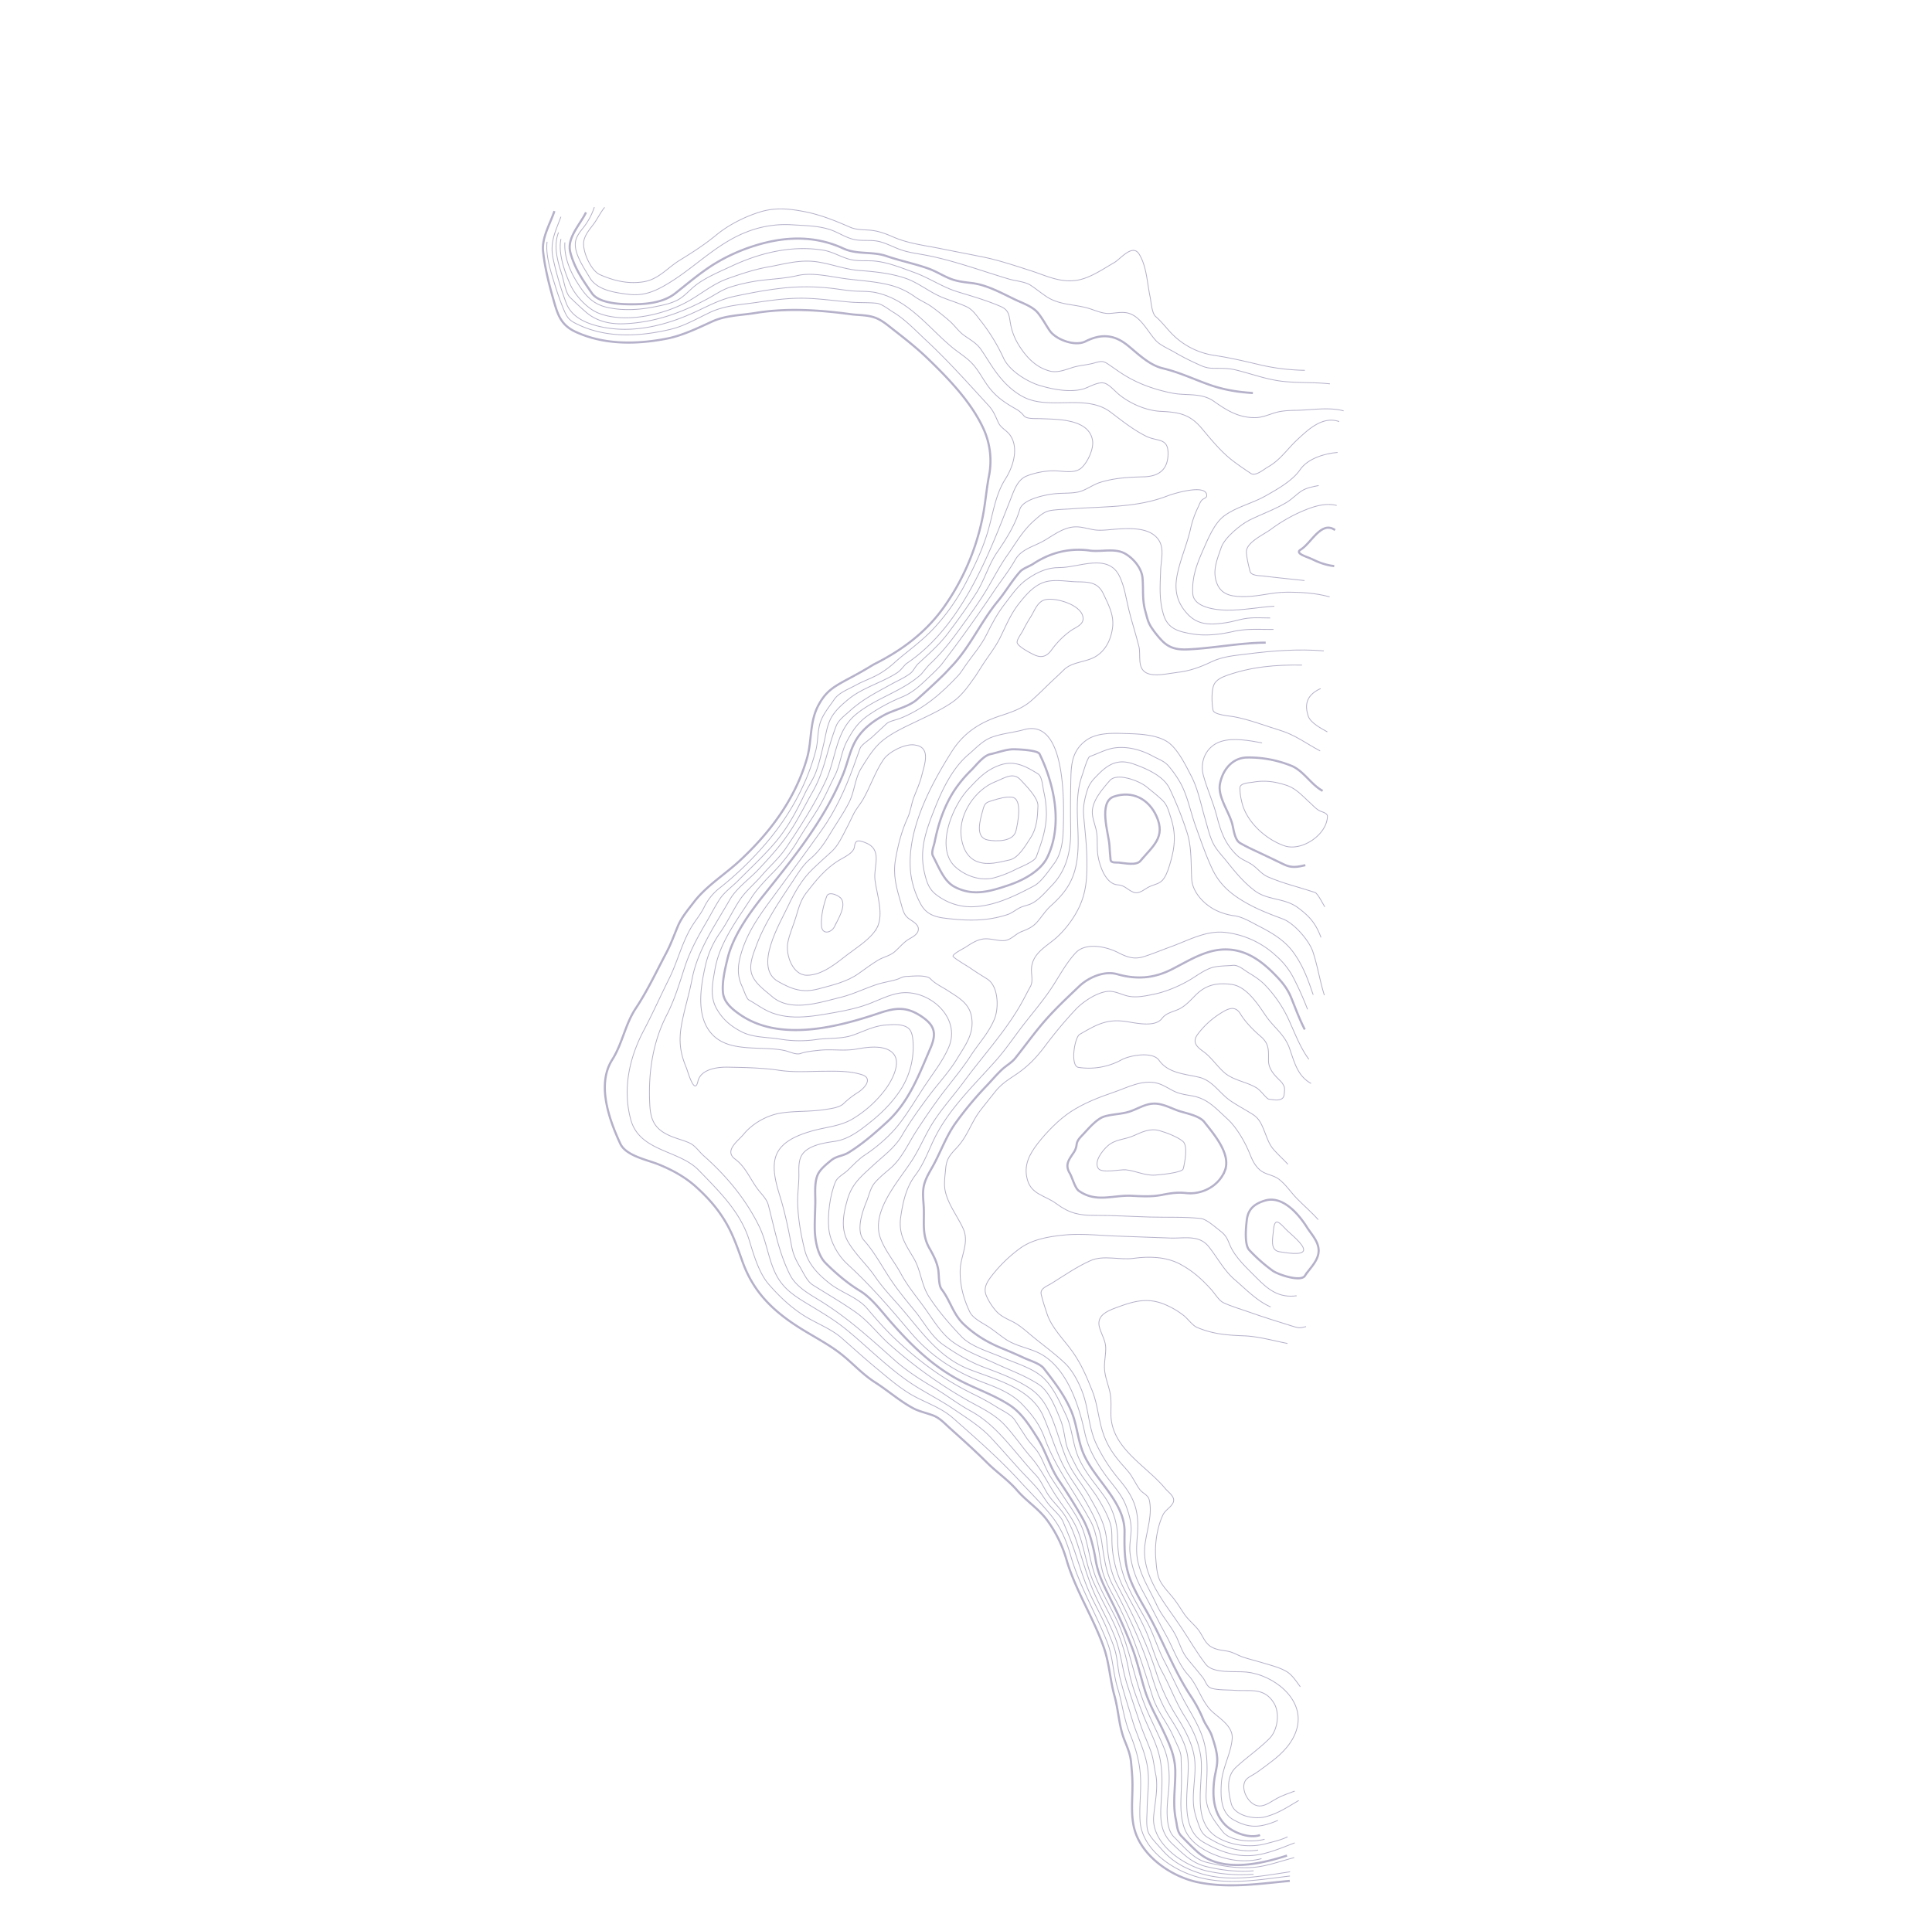 <svg xmlns="http://www.w3.org/2000/svg" xmlns:xlink="http://www.w3.org/1999/xlink" width="1694.843" height="1688.126" viewBox="0 0 1694.843 1688.126"><defs><clipPath id="a"><rect width="1258.833" height="1242.588" fill="none" stroke="rgba(73,61,124,0.4)" stroke-width="1"/></clipPath></defs><g transform="matrix(0.788, 0.616, -0.616, 0.788, 633.941, -16.031)"><g transform="matrix(0.985, -0.174, 0.174, 0.985, -29.989, 43.774)" clip-path="url(#a)"><path d="M481.844,375.987c.425,13.583-9.557,28-18.536,37.448-11.7,12.316-22.635,23.362-41.026,23.437-6.909.027-13.038-3.532-18.6-7.268-3.726-2.5-7.292-5.23-10.992-7.768-2.924-2.007-3.355-8.151-4.311-11.335-4.783-15.953-7.571-32.351-5.937-49.008a109.648,109.648,0,0,1,4.715-22.012c1.749-5.749,3.38-16.091,8.2-20.115,4.987-4.16,10.11-10.206,15.833-13.252,3.2-1.7,19-9.352,22.124-7.088,24.059,17.417,47.535,45.557,48.533,76.962C482.02,381.6,481.6,368.324,481.844,375.987Z" transform="translate(167.108 130.639)" fill="none" stroke="rgba(73,61,124,0.4)" stroke-miterlimit="10" stroke-width="1.874"/><path d="M606.261,239.727c-11.488-.014-23.156-7.784-34.6-6.536a99.6,99.6,0,0,0-37.787,11.9c-11.1,6.269-13.662,19.27-10.035,31.284,3.374,11.175,18.486,17.946,26.155,26.273,3.387,3.68,8.314,11.258,13.862,11.475,7.021.275,14.038-.231,21.046-.565,7.249-.346,14.5-.6,21.754-.929,7.422-.336,11.142-3.292,16.823-8.241" transform="translate(228.502 101.959)" fill="none" stroke="rgba(73,61,124,0.4)" stroke-miterlimit="10" stroke-width="1.874"/><path d="M517.774,342.336c-1.161,5.554-11.359,8.261-16.011,10.213-2.064.867-5.832,3.8-7.574,1.241-2.411-3.553-4.66-7.213-6.914-10.867-5.244-8.5-26.716-28.741-16.475-39.5,11.935-12.542,28.168-12.26,41.109-2.169,15.843,12.354,9.3,24.575,5.865,41.086C517.529,343.5,519.648,333.336,517.774,342.336Z" transform="translate(204.775 128.548)" fill="none" stroke="rgba(73,61,124,0.4)" stroke-miterlimit="10" stroke-width="1.874"/><path d="M675.214,479.493c1.7,14.521-7.86,28.258-20.878,33.361-6.753,2.648-11.915,6.466-17.5,11.031-7.157,5.852-14.655,9.349-22.97,13.211-15.275,7.094-24.725,20.435-43.353,18.144-4.254-.522-10.554-7.613-14.4-9.957-7.682-4.686-6.024-10.471-5.343-18.2a15.346,15.346,0,0,0-1.147-6.936c-1.263-3.608-.057-6.914.906-10.468,1.8-6.63,4.1-17.638,9.153-22.6,4.925-4.836,11.376-8.26,16.425-13.091,5.73-5.481,9.443-13.213,16.558-17.178,6.884-3.84,15.094-3.367,22.633-4.675,6.618-1.149,17.572-4.685,24.008-1.836,12.05,5.353,34.08,13.617,35.907,29.194C676.285,488.644,674.323,471.9,675.214,479.493Z" transform="translate(240.217 196.527)" fill="none" stroke="rgba(73,61,124,0.4)" stroke-miterlimit="10" stroke-width="1.874"/><path d="M731.2,518.474c.687-8.082,4.35-17.3.331-25.061-3.682-7.11-12.227-9.684-18.734-13.382-12.19-6.929-32.149-14.733-43.6-3.254-6.591,6.607-9.464,13.27-6.05,22.152,2.182,5.677,8.117,20.214,14.271,22.464a144.579,144.579,0,0,0,26.622,6.4c5.478.852,26.579-2.529,27.16-9.316C731.909,510.148,731.082,519.849,731.2,518.474Z" transform="translate(289.487 206.029)" fill="none" stroke="rgba(73,61,124,0.4)" stroke-miterlimit="10" stroke-width="1.874"/><path d="M1007.221,1024.169c-6.778,7.5-22.666,9.438-32,6.165-13.665-4.791-21.15-17.008-26.112-29.952-2.3-5.994-3.265-12.552-6.673-18.091-3.516-5.717-8.4-10.4-13.222-15-3.9-3.712-9.247-5.794-13.6-9.3a116.4,116.4,0,0,0-18.1-12.312c-22.988-12.336-42.784-29.773-64.336-44.236-10.579-7.1-22.11-13.458-31.734-21.861-11.095-9.689-17.287-21.521-23.861-34.3-12.143-23.606-45.068-28.178-64.283-43.957-10.232-8.4-16.916-19.971-27.345-28.247-11.795-9.359-24.436-15.042-38.128-21.212-5.133-2.3-14.125-.319-19.645-.033-6.884.356-13.741.927-20.6,1.616-13.847,1.389-25.955.868-39.541-2.723-12.807-3.384-20.425-12.817-31.937-18.075-4.377-2-7.9-10.16-10.822-13.889-4.413-5.628-9.841-9.226-15.785-13.027-11.562-7.394-14.45-18.184-21.15-29.387-3.276-5.478-7.192-10.781-8.819-17.054-1.808-6.968-.917-14.227-.97-21.327-.1-13.507-1.9-26.05-.216-39.534a301.952,301.952,0,0,1,8.885-42.481c1.65-6.032,2.961-12.163,4.967-18.092,1.755-5.189,4.757-9.384,5.776-14.884,2.572-13.876,4.338-27.47,7.591-41.272s7.742-26.71,12.171-40.171c3.49-10.612,12.8-22.671,24.394-25.149,17.122-3.658,30.069-11.611,40.34-26.181,10.292-14.6,19.122-31.208,36.11-38.9,15.555-7.047,31.807-4.166,47.283.916,8.033,2.638,14.365,5.375,20.848,10.794,7.755,6.485,15.207,13.213,23.539,18.972" transform="translate(208.954 151.852)" fill="none" stroke="rgba(73,61,124,0.4)" stroke-miterlimit="10" stroke-width="1.874"/><path d="M.924,160.512c1.974,11.843.99,25.873,7.9,36.015,7.987,11.721,17.4,22.129,27.2,32.345,9.772,10.189,16.431,17.247,31.106,16.41,27.41-1.561,52.471-15.361,73.469-32.424,10.777-8.757,19.536-20.887,27.964-31.852,8.057-10.482,19.645-16.531,30-24.406,22.238-16.9,47.907-28.462,73.988-38.125,7.026-2.6,13.671-6.681,21.246-7.521,5.943-.657,11.851.676,17.67,1.7,13.008,2.293,25.948,4.581,38.725,8.222,24.6,7.012,52.085,15.933,72.471,31.533a67.762,67.762,0,0,1,23.563,33.722c3.733,12.365,9.1,24.166,12.638,36.56a206.988,206.988,0,0,1,6.677,83.843c-3.528,27.551-14.977,51.392-30.88,73.723-17.007,29.177-25.728,33.632-25.917,53.891-.161,17.2,9.641,30.092,13.041,46.381,7.537,36.123,2.031,72.169-9.91,106.607-5.833,16.827-15.5,33.321-18.462,50.853-1.4,8.306-3.322,17.075-2.527,25.533.8,8.552,2.015,16.926,2.024,25.54.019,18.574,1.008,36.813-.8,55.309-1.656,16.959,4.2,32.663,2.912,49.522-1.942,25.528,22.064,47.423,40.792,61.617,9.433,7.15,27.57,1.4,38.345.3,12.966-1.328,26.05-1.148,38.7,2.116,13.712,3.538,25.055,7.765,37.165,15.168,10.606,6.484,19.86,15.178,29.03,23.517,21.135,19.222,44.375,25.758,72.438,27.754,13.8.982,28.267.72,41.887,3.165,12.867,2.31,24.66,6.848,37.806,7.909,13.268,1.071,26.578,4.265,39.869,4.412,6.483.072,12.735-1.906,19.127-2.661,6.167-.732,12.561,1.629,18.5,3.094,14.381,3.543,28.613,7.09,42.806,11.378,11.217,3.381,23.25,4.66,34.172,8.914,12.414,4.834,25.336,5.386,37.408,11.678a110.4,110.4,0,0,1,29.207,21.437c19.728,20.343,45.062,34,65.761,53.312,10.357,9.661,17.994,22.416,27.837,32.768,9.174,9.65,15.551,21.213,25.748,29.957,5.543,4.752,10.389,8.49,14.388,14.6,3.519,5.38,7.07,10.771,10.121,16.435,5.969,11.073,10.945,23.995,19.485,33.41,17.018,18.759,49.057,22.169,71.87,15.375,26.275-7.824,47.673-23.973,70.2-38.742" transform="translate(0.404 48.465)" fill="none" stroke="rgba(73,61,124,0.4)" stroke-miterlimit="10" stroke-width="1.874"/><path d="M532.747,121.939c-6.821,2.727-13.668,3.611-20.963,3.805-2.905.076-15.154,2.865-11.885-2.531,5.76-9.508,3.819-31.3,18.683-29.536" transform="translate(218.46 40.938)" fill="none" stroke="rgba(73,61,124,0.4)" stroke-miterlimit="10" stroke-width="1.874"/><path d="M595.608,177.525c-18.932,10.292-35.49,23.686-53.732,35-8.721,5.411-15.894,9.433-26.382,6.479a79.6,79.6,0,0,1-13.36-5.536c-5.872-2.886-8.266-6.134-12.67-10.761-7.312-7.685-10.164-15.717-15.712-24.39-4.688-7.327-14.767-11.409-23.177-11.826-10.557-.523-19.3,8.481-28.789,12.056a69.045,69.045,0,0,0-29.414,20.246,78.282,78.282,0,0,0-9.244,13.553c-1.925,3.441-6.013,7.6-6.944,11.442-2.539,10.479-2.905,21.456-5.054,32.046-4.581,22.574-2.659,46.835-8.852,69.025-.98,3.51-2.014,7.63-2.8,10.113-3.18,10.067-6.683,20.039-10.364,29.934-3.6,9.679-13.675,17.478-19.3,26.116-5.793,8.9-10.443,18.686-11.21,29.4-.789,11.024,2.72,21.281,3.907,32.106,4.665,42.509-3.716,85.414-11.556,127.027-3.772,20.024-7.037,44.319-1.88,64.3,2.319,8.99,5.322,20.6,10.614,28.339,4.83,7.055,14.139,8.8,22.047,9.725,42.157,4.925,80.389-30.065,107.146-58.387,10.231-10.829,18.122-16.423,33.7-14.915,14.22,1.376,19.245,6.625,20.418,20.927,2.1,25.6,5.514,50.381-3.253,75.138-4.808,13.58-9.819,26.75-17.092,39.268-3.15,5.421-7.909,7.455-10.432,13.531-2.014,4.852-4.912,11.51-4.364,16.876.781,7.655,6.112,15.406,9.555,22.1,3.417,6.643,6.516,13.448,10.088,20.01,4.847,8.9,12.9,19.587,22.891,22.661,11.921,3.668,25.228,6.612,37.642,7.317,12.239.693,24.975,6.847,36.358,11.169,27.154,10.327,53.572,18.056,82.975,17.036,14.618-.51,28.368-2.529,43.1-1.384,13.121,1.019,24.328,7.576,35.6,13.928,12.214,6.884,21.9,17.622,34.49,24.259,11.066,5.833,21.869,12.027,32.463,18.684,11.235,7.06,20.747,17.448,28.789,27.945,8.171,10.663,18.186,17.241,28.918,25.027a455.816,455.816,0,0,1,35.877,28.232c9.391,8.325,17.629,18.035,26.529,26.9,9.706,9.67,20.3,15.953,31.034,23.993,10.372,7.758,19.718,14.779,26.052,26.384,6.833,12.515,11.184,26.261,20.42,37.3,3.466,4.143,5.9,8.813,11.077,10.468,6.217,1.988,12.433,4.012,18.778,5.568,27.235,6.673,53.581-16.083,70.96-33.978" transform="translate(134.053 72.828)" fill="none" stroke="rgba(73,61,124,0.4)" stroke-miterlimit="10" stroke-width="1.874"/><path d="M609.3,43.366c-12.2,5.52-23.849,9.513-37.142,11.513-14.516,2.185-28.218,2.681-42.514,6.394-12.062,3.134-24.8-.868-36.959-3.244C477.6,55.079,467.1,60,458.407,72.333c-5.9,8.365-23.5,10.8-32.1,6.358-5.6-2.889-10.79-6.564-16.645-8.948-6.6-2.684-15.735-1.176-22.653-.87-13.169.585-27.994.206-40.391,4.974-5.961,2.291-11.894,4.737-18.286,5.51-7.018.847-14.129.157-21.134,1.157-12.756,1.826-25.227,5.625-38,7.645-13.073,2.058-23.169,11.149-36.64,11.888-27.686,1.518-50.72,14.989-69.878,34.58a158.243,158.243,0,0,0-23.272,30.118c-7.38,12.663-12.421,25.626-18.291,39.009-4.977,11.35-15.879,19.185-26.458,25.057-9.375,5.2-27.929,14.624-38.17,9.374-12.528-6.421-23.97-12.311-33.6-22.827-8.846-9.661-3.8-25.331-4.3-37.36" transform="translate(7.702 18.972)" fill="none" stroke="rgba(73,61,124,0.4)" stroke-miterlimit="10" stroke-width="1.874"/><path d="M918.614,806c-5.225-2.412-11.108-5.9-16.981-6.145-6.91-.293-13.673,1.452-20.4,2.764-6.109,1.192-12.155,2.714-18.272,3.851-5.81,1.08-10.445.177-16.343,2.263-5.1,1.8-10.762,3.986-16.238,2.6s-9.66-5.6-14.809-7.74c-5.506-2.29-11.4-3.354-16.714-6.145-5.286-2.776-10.258-5.829-15.789-8.141-5.332-2.227-11.132-4.074-16.021-7.21-5.5-3.527-9.72-10.625-13.188-16.019-6.63-10.32-11.672-24.082-12.341-36.4-.273-5.041,3-8.981,2.839-13.751-.191-5.636-7.886-6.167-11.766-7.777-24.3-10.1-58.515-8.957-72.734-35.109-3.092-5.685-5.6-11.642-9.807-16.645-4.265-5.079-9.51-9.318-13.2-14.875-3.574-5.372-5.151-11.729-8.155-17.392-3.213-6.056-8.914-8.912-13.477-13.715-8.057-8.481.372-17.2,6.252-23.792,10.174-11.405,19.218-19.507,35.09-20.9a70.708,70.708,0,0,1,19.172.837c4.1.749,10.822,4.037,14.792,3.694,15.209-1.31,26.529-6.312,40.021-12.815,11.54-5.562,24.621-8.277,36.827-12" transform="translate(267.7 238.623)" fill="none" stroke="rgba(73,61,124,0.4)" stroke-miterlimit="10" stroke-width="0.703"/><path d="M974.483,895.368c-3.677,4.219-7.8,8.428-10.856,13.123-2.688,4.13-4.877,9.107-8.946,12.115-7.629,5.639-21.706-2.649-22.692-11.59-.448-4.074,2.94-7.85,4.754-11.179,2.708-4.974,5.057-10.324,7.474-15.453,5.415-11.494,9.142-24.4,6.063-36.991-6.328-25.882-40.611-31.138-62.216-22.3-8.812,3.605-24.964,15.042-34.53,10.745-11.46-5.146-22.283-11.964-33.187-17.894-22.991-12.515-53.966-23.6-63.672-50.853-4.13-11.593-6.372-25.981-14.8-35.471-2.843-3.2-7.892-2.257-11.478-3.97-5.964-2.851-10.955-7.233-17.215-9.541-12.562-4.631-22.038-8.158-32.335-17.113-10.484-9.118-17.428-21.443-27.879-30.233-10.261-8.651-19.37-16.127-31.465-22.205-11.555-5.806-25.6-9.605-35.244-18.792-4.144-3.949-8.786-8.345-12.535-12.654-3.541-4.068,1.223-8.868,3.405-12.633,6.549-11.307,12.811-23.516,20.893-33.827,7.726-9.86,22.441-12.232,32.433-19.5,10.885-7.912,24.5-14.674,38.293-14.65,12.529.023,23.1,2.662,34.806,6.9,3.943,1.426,10.3,5.343,14.565,5.143,7.862-.375,15.564-2.1,23.33-3.233,13.334-1.949,26.434-4.5,39.668-6.962,5.616-1.049,6.689-1.409,10.929-5.312" transform="translate(250.442 232.328)" fill="none" stroke="rgba(73,61,124,0.4)" stroke-miterlimit="10" stroke-width="0.703"/><path d="M669.028,418.429c-3.1-1.9-15.485-2.894-20.279-12.1-4.3-8.257-6.48-13.245-15.969-15.334-7.962-1.752-17.954-4.87-24.939-9.1-8.865-5.369-13.1,3.25-17.037,10.338a73.671,73.671,0,0,0-7.577,22.81c-1.4,8.651,4.216,10.291,11.312,11.241,8.391,1.124,16.409,5.547,24.66,7.591,10.563,2.616,21.18-2.05,31.792-1.312,4.949.343,12.193,4.6,14.332,3.558s12.15-3.185,9.692-9.529S672.13,420.326,669.028,418.429Z" transform="translate(255.061 166.341)" fill="none" stroke="rgba(73,61,124,0.4)" stroke-miterlimit="10" stroke-width="0.703"/><path d="M734.457,484.494c-5.81-2.011-11.954-3.5-17.658-5.75-5.546-2.185-10.281-6.965-14.8-10.709-5.021-4.156-8.8-7.17-15.44-7.691-7.486-.588-15.015-.522-22.485-1.327-11.818-1.266-22.244-8.467-34.365-5.276-12.411,3.269-25.435,9.566-37.826,3.283-8.75-4.437-24.782,8.25-29.247,15.086a59.762,59.762,0,0,1-30.167,23.553c-7.094,2.608-15.529-21.569-12.674-26.1,8.313-13.193,13.729-22.528,28.875-28.326,8.668-3.318,26.64-7.389,28.277-17.9.841-5.4,4.964-8.856,8.3-12.876,4.519-5.442,6.068-12.118,8.066-18.739,3.737-12.383,11.139-18.59,23.27-23.217,12.621-4.813,28.661,4.384,39.626,10.129,11.142,5.838,22.015,6.552,31.677,15.36,9.475,8.638,17.454,18.138,31.215,18.416" transform="translate(227.155 160.631)" fill="none" stroke="rgba(73,61,124,0.4)" stroke-miterlimit="10" stroke-width="0.703"/><path d="M995.316,908.115c-6.165,9.94-10.384,18.288-19.147,26.423-7.123,6.61-24.421,12.234-32.053,3.6-7.35-8.315-15.045-18.4-11.05-29.933,4.178-12.05,10.314-23.753,14.009-35.9,2.993-9.844-2.189-24.046-11-29.3-14.122-8.411-23.162.618-35.733,6.2-5.873,2.613-11.458,5.987-17.691,7.724-5.523,1.539-7.647-2.434-12.463-4.561-6.448-2.851-13.015-5.421-19.51-8.165-6.311-2.665-11.306-7.7-16.721-11.828-9.178-6.988-20.083-10.254-29.191-17.224-10.967-8.393-22.564-14.711-31.842-25.173-8.578-9.671-10.775-21.039-17.362-31.9-7.98-13.157-17.578-18.927-31.5-24.565a144.258,144.258,0,0,1-32.743-18.411c-11.086-8.521-17.772-20.01-27.286-29.931-7.472-7.791-19.689-16.686-30.186-19.513-13.29-3.579-26.362-5.192-39.639-8.1-5.859-1.285-11.747-2.553-17.777-2.395-5.534.145-10.98.617-16.318-1.228a50.3,50.3,0,0,1-14.634-8.165c-5.856-4.857-4.888-11.71-3.73-18.42a124.367,124.367,0,0,1,10.821-32.775c6.132-12.015,18-20.908,28.978-28.14,12.14-8,26.024-13.393,39.075-19.731l43.655-21.2c10.872-5.28,20.74-14.514,33.038-9.249,11.856,5.077,21.686,12.239,34.386,15.062,12.552,2.792,25.7,7.241,38.693,6.206" transform="translate(236.628 225.171)" fill="none" stroke="rgba(73,61,124,0.4)" stroke-miterlimit="10" stroke-width="0.703"/><path d="M1012.084,1001.408c-10.1,12.375-18.1,18.207-34.747,17.828-12.822-.292-19.474-12.651-24.324-23.25-5.628-12.308-4.732-26.769-9.939-38.944-4.2-9.831-17.366-10.5-26.292-12.729-12.339-3.078-21.792-14.181-33.892-18.5-12.036-4.3-22.911-14.753-33.593-21.7-11.9-7.744-23.351-16.145-35.266-23.916-10.6-6.914-18.716-13.931-26.125-24.393-3.815-5.386-5.658-11.431-8.327-17.385-3.185-7.1-8.782-12.922-14.552-18.017-9.04-7.981-20.559-11.115-31.122-16.646-12.756-6.676-22.29-12.759-31.6-23.786-15.413-18.259-38.585-40.658-64.151-42.045-11.625-.632-23.024,4.207-34.6,3.01-6.017-.623-11.947-1.876-17.963-2.516-6.351-.676-16.133.02-21.5-3.97-10.333-7.685-18.745-16.714-24.518-28.273-5.678-11.366-4.039-25.191-14.858-33.486-9.4-7.209-21.3-12.332-29.136-21.46-4.226-4.925-6.541-11.8-9.038-17.7-3.6-8.511-2.1-12.871.18-21.656,3.354-12.917.5-24.951,2.715-37.815,1.179-6.847,2.454-13.676,3.742-20.5,1.472-7.81,4.427-13.409,8.234-20.388,6.6-12.088,9.545-22.284,11.661-35.874a374.747,374.747,0,0,1,8.648-40.874c2.478-9.075,10.288-23.6,19.077-27.877,5.225-2.541,11.263-2.244,16.732-3.97,6.985-2.207,13.132-7.478,18.68-12.063,8.657-7.157,17.526-18.292,23.069-28.078,2.885-5.093,5.575-10.367,9.4-14.844,4.182-4.9,11.161-8.155,16.481-11.731,3.985-2.68,10.175-1.047,14.74-.779,6.375.375,12.831.87,18.912,2.958a110.018,110.018,0,0,1,31.813,16.77c10.149,7.76,20.5,16.993,32.1,22.528" transform="translate(211.914 155.895)" fill="none" stroke="rgba(73,61,124,0.4)" stroke-miterlimit="10" stroke-width="0.703"/><path d="M791.737,551.713c-12.561,9.02-24.253,7.041-38.009,2.72-11.069-3.476-25.491-6.976-34.595-14.575-4.561-3.806-7.081-5.931-13.256-6.913-4.939-.785-15.437-3.535-20.144-1.64-13.8,5.539-26.825,13.3-40.138,19.9-14.326,7.1-28.974,13.679-43.06,21.249-12.325,6.624-20.793,8.947-34.747,6.835-12.015-1.818-23.019,3.217-32.306-6.627-8.914-9.447-8.958-20.363-6.866-32.421,2.156-12.427,6.5-27.246,12.6-38.326,6.391-11.606,15.828-22.651,24.883-32.254,8.848-9.384,17.082-22.352,30.732-25.3,5.711-1.236,11.586-.217,17.358-.7,5.187-.434,9.955-2.337,14.877-3.9,13.16-4.182,24.1.459,36.841,3.673,10.3,2.6,23.464,11.038,31.449,17.9,4.17,3.584,8.595,6.8,14.053,8.07,6.309,1.463,12.362-1.749,18.628-.678,7.683,1.311,14.556,5.22,21.914,7.58,8.336,2.675,16.9,4.485,25.145,7.571" transform="translate(230.769 191.662)" fill="none" stroke="rgba(73,61,124,0.4)" stroke-miterlimit="10" stroke-width="0.703"/><path d="M1015.37,1029.5c-7.492,7.182-25.221,15.825-35.368,11.388-12.033-5.266-22.619-10.006-28.573-22.431-6.174-12.878-11.231-25.288-20.283-36.245C922.281,971.484,911.561,965.3,900,957.919c-12.3-7.854-23.785-16.987-35.861-25.267-10.518-7.212-19.234-16.571-29.944-23.517-10.9-7.071-21.847-13.555-31.977-21.784a99.254,99.254,0,0,1-24.329-30.115A65.336,65.336,0,0,0,748.809,829.3c-11.878-5.826-22.838-9.853-33.522-17.924-10.988-8.3-17.71-20.849-28.57-28.832-9.9-7.255-19.8-15.364-31.757-19.01-12.158-3.706-28.608-.093-41.1.848-12.145.917-28.383,4.571-40.027.676-14.408-4.818-27.927-9.971-41.26-17.292-11.266-6.184-17.29-17.178-27.935-23.7-12.388-7.584-21.9-12.135-27.154-26.673-4.39-12.158-7.99-25.123-5.9-38.114,2.235-13.9-.4-26.721-.382-40.638.037-27.85,9.334-55.507,15.761-82.316,2.869-11.98,4.144-24.562,6.18-36.714,2.306-13.763,5.391-27.128,6.786-41.072,1.265-12.654.959-24.877,4.2-37.449,3.26-12.638,21.105-17.685,32.63-17.869,8.542-.137,15.279-.911,21.568-7.261,5.894-5.95,11.273-12.617,16.906-18.828,11.248-12.4,20.762-27.744,36.9-33.867a78.645,78.645,0,0,1,48.308-2.613,65.274,65.274,0,0,1,23.95,10.833A262.076,262.076,0,0,1,707,369.2" transform="translate(206.047 147.897)" fill="none" stroke="rgba(73,61,124,0.4)" stroke-miterlimit="10" stroke-width="0.703"/><path d="M712.025,493.715c2.424,4.991-14.141,9.959-17.576,11.261-8.481,3.216-10.945-7.2-13.788-13.819-4.681-10.9.7-8.907,9.095-6.1C694.318,486.581,709.828,489.191,712.025,493.715Z" transform="translate(297.023 211.24)" fill="none" stroke="rgba(73,61,124,0.4)" stroke-miterlimit="10" stroke-width="0.703"/><path d="M635.221,487.843c-1.193-4.965-5.6-19.931-11.549-21.157-6.249-1.288-16.328,0-22.528,1.335-8.477,1.831-12.969,8.247-18.028,14.66-5.636,7.146-12.9,10.021-16.06,19.122-1.808,5.218-4.151,17.138,2.168,20.637,4.837,2.678,17.418-8.395,22.024-10.263,8.125-3.295,17.054-3.181,24.695-7.862,2.9-1.772,20.12-12.969,19.278-16.471C633.477,480.585,635.674,489.721,635.221,487.843Z" transform="translate(247.222 203.937)" fill="none" stroke="rgba(73,61,124,0.4)" stroke-miterlimit="10" stroke-width="0.703"/><path d="M544.579,334.317c1.038,5.008,2.133,10.131,1.7,15.279-.5,6.01-4.44,8.181-7.816,12.577-2.994,3.893-4.53,10.374-10.32,10.952-5.437.543-9.559-1.816-14.867.689-9.646,4.55-21.959-7.17-27.482-14.395-3.937-5.153-6.249-11.3-9.933-16.619-3.318-4.785-8.129-8.3-11.383-13.134-6.2-9.2-2.687-23.29-.421-33.321,2.1-9.3,22.83-11.816,30.542-10.325,6.117,1.183,12.278,2.215,18.275,3.934,6.056,1.736,9.474,5.989,13.895,10.238,10.364,9.962,14.914,20.184,17.8,34.126C545.82,340.3,543.05,326.94,544.579,334.317Z" transform="translate(201.683 124.955)" fill="none" stroke="rgba(73,61,124,0.4)" stroke-miterlimit="10" stroke-width="0.703"/><path d="M362.33,457.872c.39,6.223-5.97,12.315-10.459,5.079-4.324-6.968-7.055-16.957-8.064-25.084-.622-5.005,9.548-5.662,12.6-3.842,6.825,4.07,5.516,17.266,5.924,23.848C362.5,460.606,361.851,450.181,362.33,457.872Z" transform="translate(150.4 189.476)" fill="none" stroke="rgba(73,61,124,0.4)" stroke-miterlimit="10" stroke-width="0.703"/><path d="M1039.869,1045.119c-3.86,5.263-9.317,9.924-14.086,14.362-9.907,9.216-24.873,15.2-38.5,15.026-29.188-.375-34.208-37.092-47.437-55.474-7.755-10.784-18.048-18.442-29.443-24.928-12.6-7.17-23.151-16.916-35.226-24.847-10.817-7.105-19.629-17.27-29.837-25.275-10.915-8.559-23.188-15.922-34.616-23.847A97.306,97.306,0,0,1,784.374,892.3c-3.515-5.527-5.918-11.868-10.584-16.6-5.221-5.3-11.526-9.341-17.8-13.254-11.021-6.87-23.27-10.627-33.984-18.337-5.264-3.788-11.664-7.742-15.86-12.738-4.445-5.29-8.473-11.2-13.8-15.666-8.511-7.136-20.394-17.553-31.814-18.478-14.247-1.154-28.136.874-42.307,1.685-13.215.756-26.389,2.484-39.623,1.042-13.011-1.417-24.34-8.369-35.847-14.159-11.589-5.829-23.374-10.358-34.189-17.608-9.684-6.49-22.559-11.634-30.976-19.59-18.226-17.227-8.365-52.585-6.874-74.127.87-12.651-.5-25.107.641-37.75,1.351-14.931,4.977-29.18,7.144-43.947,3.923-26.719,10.886-53.354,12.025-80.43.276-6.561.02-13.127.16-19.691.095-4.63-3.1-8.277-5.408-12.222-6.824-11.656-.885-21.817,4.019-32.9,4.754-10.741,7.1-25.291,6.434-37.034-.873-15.315-6.659-26.854-13.915-40.064-6.226-11.343-13.63-21.782-20.589-32.641-3.755-5.859-5.593-12.223-7-18.978-1.611-7.715-.441-11.506,1.791-18.913,3.747-12.428,9.391-20.054,22.921-22.093,11.825-1.78,28.248-3.16,38.194,4.33a308.838,308.838,0,0,1,31.9,27.156c9.466,9.385,15.436,22.314,22.255,33.6,5.993,9.914,19.57,14.389,30.745,14.3a53.439,53.439,0,0,0,17.329-3.311c6.85-2.621,16.277-2,23.533-2.113,13.489-.2,26.118.434,38.162,6.512,12.833,6.474,21.637,14.631,31.984,24.3" transform="translate(198.389 120.924)" fill="none" stroke="rgba(73,61,124,0.4)" stroke-miterlimit="10" stroke-width="0.703"/><path d="M401.092,457.7c-.032,10.78-7.192,22.895-11.6,32.5-5.3,11.556-11.087,26.7-23.057,33.1-11.208,5.991-25.136-7.21-28.258-17.3-2.251-7.275-2.731-15.381-4.2-22.868-1.505-7.693-3.408-15.213-2.059-23.018,2.4-13.879,4.755-26.762,11.98-39.022,2.544-4.317,8.477-11.59,6.385-16.843-2.319-5.819.263-6.827,6.393-7.62,17.077-2.211,16.055,14.812,23.332,25.114,7.068,10.008,21.122,22.715,21.079,35.953C401.065,467.369,401.117,450.236,401.092,457.7Z" transform="translate(145.012 173.438)" fill="none" stroke="rgba(73,61,124,0.4)" stroke-miterlimit="10" stroke-width="0.703"/><path d="M1033.275,1071.381c-11.317,8.544-24.912,11.592-38.838,11.245-7.683-.191-10.633-.124-16.472-5.319-5.005-4.452-10.012-9.083-13.616-14.789-7.361-11.657-10.554-26.089-18.943-37.067-8.241-10.78-19.791-17.973-31.324-24.637a172.79,172.79,0,0,1-33.516-25.668C860.583,955.727,837.87,939.7,814.923,924c-10.775-7.373-18.689-17.97-25.685-28.975-8.375-13.17-18.473-19.129-31.288-27.4-10.568-6.837-22.364-10.909-32.4-18.828-10.336-8.153-18.765-17.683-28.741-26.138-9.912-8.4-18.841-13.939-31.789-14.946-14.467-1.123-28.665.864-42.99,2.712-13.534,1.747-26.588.927-40.093-.608-12.495-1.422-23.573-8.948-34.92-13.962-11.727-4.919-23.26-9.575-34.393-15.673-11.444-6.269-23.171-14.155-35.43-18.626-10.464-3.815-13.157-21.436-14.142-31.228-.538-5.356-2.526-12.144-1.384-17.458,1.363-6.341,4.028-12.285,6.332-18.316,4.745-12.429,3.48-26.9,4.688-40.033,1.328-14.445,2.862-28.623,5.322-42.931,2.106-12.255,4.64-24.654,5.711-37.044,1.124-13.006,4.655-25.3,3.21-38.49-1.117-10.195-10.33-26.668-21.909-27.614-5.933-.485-11.737-.743-17.673-1.525-2.14-.282-17.753-.877-18.372-2.152-.933-1.922,5.34-10.617,6.359-12.521,2.654-4.952,5.779-10.458,10.623-13.593,4.794-3.1,10.656-3.818,15.624-6.562,5.761-3.181,6.293-9.693,10.307-14.389,3.942-4.616,6.89-8.152,8.28-14.24,1.36-5.953,1.758-12.082,3.861-17.856,5.248-14.411,7.31-26.3,3-41.323-7.554-26.332-28.649-45.566-32.563-73.328-.348-2.458-3.236-15.525-1.686-17.141,4.108-4.4,7.535-9.4,11.865-13.6,9.416-9.127,24.052-12.742,36.836-12.529,5.6.093,10.824-.969,16.124,1.163a93.27,93.27,0,0,1,15.926,8.069c11.153,7.212,20.049,18.557,29.907,27.462,9.8,8.856,19.638,18.121,30.2,26.067,11.024,8.294,22.344,11.362,35.765,12.22,13.886.89,25.968-.617,39.613-2.424,10.374-1.374,29.123,5.743,36.683,12.9,9.532,9.032,17.475,19.829,26.9,29.052" transform="translate(187.631 117.027)" fill="none" stroke="rgba(73,61,124,0.4)" stroke-miterlimit="10" stroke-width="0.703"/><path d="M574.993,213.968c-5.94-.172-16.847.026-21.447-4.473-6.459-6.318-10.735-14.44-1.613-26.339" transform="translate(239.174 80.128)" fill="none" stroke="rgba(73,61,124,0.4)" stroke-miterlimit="10" stroke-width="0.703"/><path d="M436.31,471.3c2.007,4.133-1.581,8.654-3.566,12.017-2.8,4.739-3.546,10.195-5.58,15.25-2.127,5.29-6.566,8.56-9.4,13.347-3.483,5.876-6.421,12.049-9.449,18.164-5.576,11.264-15.615,19.947-24.739,28.436-10.614,9.878-20.415,11.359-34.458,10.948-24.869-.729-22.435-45.541-23.243-62.393-.634-13.27-.282-26.791,3.962-39.423q3.351-9.977,6.986-19.855c2.235-6.081,2.406-11.425,2.373-18.085-.035-6.738-.132-13.459-.474-20.187-.285-5.622,1.088-10.5,1.275-15.88.454-12.943-1.987-26.369-.581-39.223.917-8.386,9.746-20.954,17.593-24.114,14.507-5.842,16.14,10.8,18.738,21.091,1.649,6.538,1.912,13.3,2.794,19.961.808,6.105,3.23,11.946,3.585,18.1.73,12.68,3.694,24.814,7.619,36.885,4.456,13.708,12.456,21.794,22.267,31.876,3.575,3.673,6.654,7.757,11.984,8.721C427.874,467.643,434.239,467.037,436.31,471.3Z" transform="translate(142.458 143.976)" fill="none" stroke="rgba(73,61,124,0.4)" stroke-miterlimit="10" stroke-width="0.703"/><path d="M551.879,175.861c-20.445,10.453-38.293,21.956-53.792,38.789-3.21,3.486-6.548,7.8-6.326,12.592s5.079,14.212,9.781,20.138c2.655,3.355,15.653-2.508,18.759-3.484,13.715-4.312,28.06-5.846,42.133-8.589,12.963-2.527,25.547-.4,38.847-.457" transform="translate(215.135 76.937)" fill="none" stroke="rgba(73,61,124,0.4)" stroke-miterlimit="10" stroke-width="0.703"/><path d="M546.257,229.2c-10.393,3.236-24.445,7.732-32.276,15.674-9.62,9.752-8.668,24.246.3,33.771,8.477,9,18.492,16.533,26.793,25.613,9.692,10.6,17.787,18.239,31.99,22.333,5.509,1.588,10.384.362,15.9,1.044,5.967.736,10.8,3.4,17,2.918,14.312-1.1,28.679-4.916,42.828-7.318,2.576-.417,11.08,5.793,13.545,7.139" transform="translate(221.874 100.273)" fill="none" stroke="rgba(73,61,124,0.4)" stroke-miterlimit="10" stroke-width="0.703"/><path d="M486.539,355.547c4.071,8.382,7.366,18.654,5.853,27.909-1.176,7.186-2.247,19.4-6.362,25.485-10.771,15.942-22.812,32.7-40.069,42.081a49.785,49.785,0,0,1-27.708,5.556c-10.113-.723-14.616-4.012-21.217-11.277-14.884-16.379-17.3-33.834-19.709-55.1-2.048-18.036-2.977-38.968,3.921-56.154,3.158-7.87,5.1-16.351,10.876-22.829,6.426-7.195,14.816-12.424,21.778-19.086C442.425,264.835,477.188,336.292,486.539,355.547Z" transform="translate(164.424 125.12)" fill="none" stroke="rgba(73,61,124,0.4)" stroke-miterlimit="10" stroke-width="0.703"/><path d="M598.3,172.166c-10.727,5.905-20.885,10.07-30.3,18.174-8.828,7.6-19.078,14.8-30.19,18.564-11.8,3.992-21.342,6.474-30.59-2.79-9.8-9.819-14.457-20.723-20.44-32.92-4.876-9.937-6.6-22.389-19.38-24.856-10.788-2.08-23.135,5.329-31.951,10.8-4.548,2.822-8.885,6.016-13.715,8.362-5.841,2.836-12.51,3.381-18.278,6.394-9.717,5.076-14.109,15.787-19.56,24.377-5.542,8.737-13.916,15.467-14.2,26.5-.29,11.161-2.437,22.237-3.566,33.321-2.682,26.306-6.135,52.246-10.484,78.332-.865,3.765-3.269,11.106-3.269,11.106-3.924,11.327-6.387,21.118-14.281,30.443a156.829,156.829,0,0,0-16.86,25.044c-5.989,10.647-7.15,19.073-7.14,31.347.009,10.876,4.62,20.974,4.831,31.659.231,11.6,1.249,22.886.453,34.517-.673,9.815-1.816,19.521-2.332,29.346a148.887,148.887,0,0,1-5.457,34.27c-2.787,9.39-6.229,20.832-7.018,30.575-1.932,23.568-6.194,47.666,1.232,70.464,3.666,11.254,6.844,23.054,17.362,29.809,9.068,5.822,18,7.771,28.727,7.689,11.6-.089,22.35-6.559,33.115-10.182a102.02,102.02,0,0,0,28.431-14.751c8.467-6.145,19.162-10.577,26.315-18.325,7.44-8.059,12.24-15.738,21.807-21.679,4.949-3.073,11.467-7.3,17.608-6.6,5.312.6,9.193,7.478,11.566,11.626a69.483,69.483,0,0,1,8.576,36.93c-.743,13.035-4.446,26.121-9.518,38.1-4.827,11.417-10.2,23.888-20.338,31.311-7.886,5.774-21.3,15.5-19.816,26.849.746,5.707,4.144,10.636,6.68,15.657,3.236,6.406,5.708,13.146,9.148,19.465,6.7,12.311,16.057,24.232,25.438,34.62,8.812,9.759,20.7,13.369,33.331,15.638,12.418,2.23,27.212-.831,39.116,3.937,11.375,4.557,23.527,9.151,35.354,12.331,27.728,7.452,53.213,11.146,81.984,10.259a204.954,204.954,0,0,1,23.169.348c5.539.454,14.333-.145,19.3,2.458,5.743,3.01,11.358,6.259,17.076,9.316,5.031,2.688,10.888,4.052,15.723,6.946,6.538,3.914,11.94,9.312,18.611,13.133,5.69,3.26,11.53,6.242,17.253,9.441,10.665,5.994,22.106,11.133,31.07,19.636,10.041,9.525,17.858,21.449,28.34,30.37,9.552,8.129,20.4,14.915,30.639,22.137,22.461,15.837,38.158,37.83,58.777,55.649,10.839,9.367,22.944,17.2,33.862,26.456,9.722,8.244,16.433,20.471,21.207,32.128,3.972,9.7,11.5,29.03,22.665,32.279,10.991,3.2,24.22,9.15,35.6,6.25,13.472-3.434,26.986-7.906,38.707-15.575,10.075-6.6,18.414-16.088,27.294-24.151" transform="translate(131.943 64.74)" fill="none" stroke="rgba(73,61,124,0.4)" stroke-miterlimit="10" stroke-width="0.703"/><path d="M614.968,252.479c7.118,14.658-5.633,37.912-21.232,40.391-17.5,2.78-40.069-3.129-51.489-16.882a49.717,49.717,0,0,1-6.875-9.738c-1.872-3.852,5.6-7.952,7.948-9.791,8.112-6.348,16.692-9.472,26.76-11.227,9.03-1.574,16.4,1.422,25.254,3.647,3.558.894,7.639,2.475,11.342,2.388C608.961,251.214,613.616,249.695,614.968,252.479Z" transform="translate(234.089 107.095)" fill="none" stroke="rgba(73,61,124,0.4)" stroke-miterlimit="10" stroke-width="0.703"/><path d="M470.579,375.2c-1.9-13.376-3.594-25.676-10.058-37.783a87.577,87.577,0,0,0-11.151-16.011c-2.406-2.786-7.382-10.935-11.52-11.221-12.7-.884-24.088-1.069-33.328,8.977-8.766,9.533-11.119,19.3-14.487,31.54-5.268,19.144-1.8,59.624,22.173,65.551,11.77,2.911,25.536.6,34.526-7.754a98.261,98.261,0,0,0,13.039-15.193c2.461-3.483,11.409-13.817,10.806-18.107C469.488,367.5,470.656,375.747,470.579,375.2Z" transform="translate(169.704 135.537)" fill="none" stroke="rgba(73,61,124,0.4)" stroke-miterlimit="10" stroke-width="0.703"/><path d="M448.125,331.524c4.344,8.945,8.37,17.812,7.4,27.828-.742,7.67-.87,20.4-7.239,25.766-7.163,6.04-14.243,13.073-23.943,14.474-10.156,1.468-18.354-5.588-23.637-13.606-10.6-16.087-7.8-41.576,4.683-55.943,5.1-5.865,9.226-14.826,18.433-11.6C430.184,320.664,445.013,325.116,448.125,331.524Z" transform="translate(172.445 139.017)" fill="none" stroke="rgba(73,61,124,0.4)" stroke-miterlimit="10" stroke-width="0.703"/><path d="M437.583,354.432c2.547,9.566-10.176,16.234-17.675,18.739C408.461,377,405.488,361.133,403.631,353.1c-1.652-7.146-1.371-7.7,3.818-12.842,3.878-3.845,7.911-7.813,13.025-9.973,9.315-3.937,15.65,18.679,17.109,24.148C438.3,357.123,435.658,347.218,437.583,354.432Z" transform="translate(176.192 144.295)" fill="none" stroke="rgba(73,61,124,0.4)" stroke-miterlimit="10" stroke-width="0.703"/><path d="M525.911,196.21c-11.751,7.265-22.954,16.379-35.218,22.681-8.56,4.4-26.69,11.455-32.977,1.317-7.629-12.308-9.088-24.242-10.116-38.341-.768-10.517-2.334-25.26,2.336-35.032,5.716-11.963,16.7-21.209,23.763-32.379,6.246-9.877,14.708-22.748,15.978-34.6,1.248-11.638,12.439-22.79,21.916-28.73" transform="translate(195.434 22.368)" fill="none" stroke="rgba(73,61,124,0.4)" stroke-miterlimit="10" stroke-width="0.703"/><path d="M415.314,215.628c2.333,4.8-2.69,10.083-4.7,14.053a74.042,74.042,0,0,0-6.937,22.594c-.985,7.383-4.3,11-12.1,11.26-3.436.112-16.34.272-17.845-2.826-1.2-2.468-.19-8.405-.231-11.174a129.887,129.887,0,0,1,.351-13.773c.558-6.127-1.082-14.172,3.719-19.034C384.1,210.123,409.96,204.606,415.314,215.628Z" transform="translate(163.247 91.587)" fill="none" stroke="rgba(73,61,124,0.4)" stroke-miterlimit="10" stroke-width="0.703"/><path d="M637.041,23.213a185.97,185.97,0,0,1-39.075,14.759c-12.8,3.371-24.926,6.585-37.4,11.034a65.593,65.593,0,0,1-42.8.244c-6.055-2.106-12.147-4.839-18.394-6.278-4.439-1.022-9.628-9.683-12.466-13.045C478.994,20.555,471.79,7.8,460.939,1.475c-9.643-5.625-12.48,11.441-15.774,16.688C438.724,28.4,432.1,41.686,421.816,48.507c-11.9,7.892-24.322,7.942-37.8,10.373C370.028,61.4,355.3,63.8,341.674,67.818c-12.308,3.627-24.552,7.466-36.852,11.119-13.587,4.036-26.937,9.347-41.164,10.452-6.72.522-13.15,1.266-19.485,3.709-5.825,2.247-11.553,5.944-17.842,6.454-14.966,1.2-28.8,2.566-43.214,7.12-13.229,4.176-23.848,8.723-33.716,18.818-9.559,9.779-18.429,22.406-23.673,35.01-5.182,12.452-11.152,23.177-17.984,34.777C101.3,206.218,99.358,218.645,88.6,226.85c-10.8,8.244-23.476,11.493-36.82,12.463-8.691.631-24.41-11.6-26.477-20.279-1.324-5.562.161-11.349.936-16.872.8-5.717.44-11.138,1.57-16.883" transform="translate(10.84 0.154)" fill="none" stroke="rgba(73,61,124,0.4)" stroke-miterlimit="10" stroke-width="0.703"/><path d="M754.231,371.973c-9.773-8.657-17.542-11.7-30.383-13.563-14.327-2.077-26.34,7.026-40.507,4.622-12.387-2.1-22.449-6.413-33.864-11.337-5.826-2.513-12.492-4.586-17.664-8.345-5.83-4.235-10.745-10.051-15.778-15.171-8.92-9.071-17.934-20.348-28.432-27.583-8.636-5.951-22.307-16.068-33.113-16.906-11.192-.868-24.386,5.342-34.173,10.195-10.754,5.335-24.35,11.493-29.483,23.044-5.648,12.713-1.793,22.849,4.074,34.478,6.792,13.468,13.553,26.484,20.9,39.649,9.049,16.206,13.964,33.463,8.6,51.708-2.136,7.256-3.867,16.36-8.52,22.505-1.991,2.629-4.711,4.584-6.69,7.223-2.606,3.474-4.108,7.7-7.137,10.87-13.347,13.959-29.016,21.656-46.815,28.5-8.934,3.436-16.649,4.5-24.861-1.1A76.456,76.456,0,0,1,410.7,491.943c-21.449-30.56-21.515-76.161-18.846-111.786,1.433-19.149,9.42-33.781,22.707-47.625,6.929-7.221,14.018-14.562,17.691-24.066,3.413-8.831,6.025-18.066,9.128-27.023s2.506-7.586,3.8-11.366c3.269-9.512,14.126-14.507,19.189-23.31,5.148-8.95,4.479-19.485.917-28.951C461.448,207.6,452.93,202,444.592,195.7c-8.823-6.66-15.384-3.937-24.8.91-8.835,4.551-20.727,7.678-27.281,15.562-5.9,7.1-8.014,17.031-9.605,25.85-2.08,11.527-.828,22.556-.5,34.146.275,9.71-1.757,19.855-2.451,29.581-.252,3.3-.805,9.911-.805,9.911-1.462,10.9-2.365,20.969-7.657,30.847-5.543,10.351-12.769,19.732-19.706,29.165-6.357,8.644-13.208,17.553-17.611,27.41-4.334,9.7-4.783,20.461-5.547,30.9-.776,10.6,4.425,20.928,4.636,31.635.194,9.9-1.018,19.932-1.586,29.822-.63,10.985-1.174,19.7-5.286,30.072-3.332,8.4-3.5,17.391-4.432,26.3-2.094,20.036-4.292,42.429-1.59,62.46,1.216,9.006,2.2,20.588,10.363,26.155,6.7,4.57,15.091,5.507,22.8,7.269,20.846,4.77,39.186-14.877,53.127-27.3,8.657-7.716,15.223-16.994,23.205-25.31,4.045-4.216,8.843-7.607,12.989-11.717,2.6-2.579,3.15-4.609,6.569-6.585,4.243-2.452,14.606-9.7,19.648-7.966,5.517,1.9,12.069,1.417,17.848,1.943,11.389,1.037,22.116.868,29.585,10.724,9.017,11.9,6.687,24.049,5.96,37.884-.723,13.607-4.518,27.574-6.607,41.051-2.107,13.583-4,27.882-4.524,41.622-.463,12.173-6.078,23.467-10.026,34.858-4.682,13.51-8.913,22.72-5.714,37.465,2.744,12.653,6.638,25.261,18.293,32.288,11.1,6.687,23.5,9.615,34.891,15.589,11.813,6.2,24.833,10.136,37.2,15.151,23.847,9.684,46.671,20.842,73.375,17.851,24.473-2.741,55.674-11.173,77.136,5.915,11.6,9.234,21.814,19.7,33.84,28.5,10.287,7.531,21.927,12.444,32.722,19.173,12.012,7.489,21.531,13.82,30.147,25.306,7.873,10.495,15.212,21.416,26.1,28.876,23.769,16.285,47,33.328,67.358,53.778,10.073,10.123,19.288,18.39,31.795,25.442,10.251,5.78,22.694,13.19,29.772,22.888,13.094,17.931,19.813,58.792,47.6,59.851,14.809.575,28.967-1.289,41.873-9.03,11.438-6.86,20.257-18.145,28.951-28.051" transform="translate(139.611 83.884)" fill="none" stroke="rgba(73,61,124,0.4)" stroke-miterlimit="10" stroke-width="0.703"/><path d="M663.921,16.375c-12.93,5.1-24.854,12.446-37.74,17.536-13.442,5.319-27.249,6.917-41.089,10.5-6.273,1.623-11.941,4.729-17.621,7.758-5.8,3.093-9.713,3.1-16.307,3.46a198.962,198.962,0,0,1-20.244.221c-5.741-.272-14.049.551-19.458-1.32-10.026-3.457-21.212-12.239-32.387-9.992-5.646,1.136-10.126,5.268-14.946,8.119-5.457,3.226-12.753,3.4-18.867,4.722-12.5,2.7-23.352,9.338-36.485,8.123-5.82-.539-11.55-1.775-17.372-2.287-5.733-.49-13.714,3.043-19.4,4.182-25.7,5.155-52.5,8.593-77.478,16.806-6.086,2-12.213,4.144-18.582,5.053-6.67.952-13.512.781-20.054,2.567-6.243,1.7-11.537,5.629-17.552,7.895-6.714,2.529-13.882,1.948-20.9,2.487-12.463.957-24.562,7.508-35.8,12.555a92.585,92.585,0,0,0-33.111,25.587c-17.141,20.6-24.212,46.667-37.554,69.4-6.956,11.854-13.787,20.992-27.042,26.036C72.85,240,58.045,245.561,46.977,238.743c-8.064-4.969-21.557-11.868-25.35-20.987-2-4.807-.979-10.143-.063-15.066a58.206,58.206,0,0,0,.075-20.365" transform="translate(8.957 7.164)" fill="none" stroke="rgba(73,61,124,0.4)" stroke-miterlimit="10" stroke-width="0.703"/><path d="M641.273,161.952c-20.658,8.866-39.856,21.079-58.174,34.035-8.9,6.29-17.714,11.736-24.286,20.645-6.5,8.815-13.15,16.195-22.283,22.416-6.354,4.33-15.476,12.834-23.522,12.991-9.383.183-11.593-11.662-16.645-17.3-7.458-8.316-15.541-16.041-22.993-24.373-6.735-7.531-12.887-16.232-21.125-22.186-18.495-13.369-35.036,10.242-49.829,18.026-9.49,4.994-15.114,12.335-20.039,21.692-4.86,9.233-5.553,18.143-7.331,28.376-1.912,11.017-1.944,20.858-1.593,31.97.349,11.092-2.383,21.873-3.61,32.825-.424,3.4-.643,7.379-1.4,10.2-5.657,21.145-13.172,40.7-27.676,57.649-2.09,2.442-7.167,6.443-8.092,9.5q-2.872,8.269-5.74,16.541c-1.082,3.122-5.066,10.163-4.586,13.36.778,5.546,1.62,11.083,2.4,16.627,2.948,21.016,4.243,41.3,1.558,62.43-2.718,21.4-5.954,42.8-9.025,64.194-3.04,21.223-6.992,41.75-2.845,63.188,2.178,11.257,5.516,19.85,15,26.809,1.867,1.368,8.1,7.374,10.225,7.365,5.25.086,10.471.722,15.719.864,22.36.609,40.287-14.112,56.942-27.151,8.309-6.5,16.466-13.488,23.307-21.565,5.471-6.457,10.893-14,17.634-19.176,20.648-15.845,58.506-7.262,60.8,21.554,1.088,13.679-1.509,26.487-2.754,40-1.2,12.962-1.764,25.993-3.865,38.86-2.071,12.677-7.728,27.67-13.928,38.868-3.279,5.921-4.962,12.87-7.1,19.257-1.357,4.061-5.063,9.152-4.673,13.547,1.115,12.454,7.314,28.985,14.283,39.361,6.088,9.062,17.982,16.788,28.373,19.448,26.44,6.766,51.78,16.6,77.1,26.828,25.02,10.11,50.437,12.452,77.034,9.022,14.008-1.806,26.9-3.38,40.458,1.229,12.073,4.1,21.035,8.267,30.529,16.8,20.775,18.659,46.031,29.714,69.149,44.94,11.221,7.391,19.5,21.243,27.848,31.508,8.217,10.1,20.427,16.456,30.886,23.98,22.857,16.443,42.035,35.6,62.023,55.276,9.815,9.663,22.567,14.159,33.171,22.817,4.041,3.3,11.106,7.68,13.656,12.208,3.484,6.3,7.127,12.512,10.451,18.9,6.2,11.92,10.586,24.408,20.527,33.994,8.968,8.648,22.343,10.059,34.238,8.947,14.085-1.317,28.343-6.71,38.8-16.431" transform="translate(136.782 70.852)" fill="none" stroke="rgba(73,61,124,0.4)" stroke-miterlimit="10" stroke-width="0.703"/><path d="M687.785,26.986c-13.811,3.342-24.779,12.439-37.038,19.176-5.47,3.006-10.867,6.138-15.326,10.564-4.12,4.088-7.8,8.842-12.949,11.72-12.807,7.153-25.178,6.326-39.06,4.56-13.484-1.715-23.644,7.278-36.009,10.928-13.837,4.082-27.656,6.378-42.172,5.74-6.174-.27-12.291-1.2-18.427-1.873-5.887-.645-7.126.308-11.82,4.817-4.759,4.573-10.525,7.856-15.157,12.607s-9.263,10.357-16.041,11.93c-12.219,2.836-23.743-1.163-34.139-7.123a52.331,52.331,0,0,1-15.177-12.825c-5.218-6.482-6.934-10.517-15.36-9.854-13.663,1.072-26.253,3.891-39.642,6.423-13.409,2.537-27.573.842-41.206,2.819-12.68,1.84-26.815,3.114-38.411,8.9-5.836,2.911-11.3,6.315-17.766,7.688-7.6,1.616-15.667,1.042-23.042,3.513-26.481,8.872-48.037,27.948-64.69,50.144-6.881,9.17-15.561,19.6-20.138,30.09-2.564,5.878-3.871,12.357-7.353,17.815-3.942,6.177-10.428,11.257-16.052,15.843-10.1,8.233-21.319,15-33.817,18.86-14.4,4.45-23.479.526-36.09-6.736-10.129-5.833-20.458-14.589-25.377-25.574" transform="translate(6.793 11.806)" fill="none" stroke="rgba(73,61,124,0.4)" stroke-miterlimit="10" stroke-width="0.703"/><path d="M690.079,34.05c-15.107,2.333-20.529,18.508-24.871,31.044-4.065,11.728-4.739,22.743-11.557,33.427-2.129,3.336-5.652,12.5-10.43,12.032-6.95-.69-14.017-1.412-20.9-2.652-11.918-2.152-24.5-7.482-35.725-12-15.242-6.138-24.416-3.157-38.71,3.607-11.49,5.437-26.634,6.647-39.012,4.278-4.492-.86-10.463-3.293-15.029-3.053-6.6.348-11.3,9.693-15.592,13.676-8.858,8.2-22.8,12.449-34.327,14.855-11.383,2.375-29.987,1.253-39.722-6.154a162.659,162.659,0,0,0-33.574-19.75c-5.327-2.317-10.438-5.209-16.428-4.877-7.479.414-15.029,2.007-22.5,2.766-11.976,1.218-24.478-1.555-36.189.316-13.735,2.2-26.479,7.459-39.1,12.991-11.9,5.209-25.084,6.532-37.268,11.079-13.752,5.13-23.445,14.819-34.774,23.72-9.917,7.791-18.282,16.669-26.752,25.973-9.158,10.061-14.1,22.882-21.4,34.064-13.2,20.21-39.422,42.9-64.389,45.567-10.468,1.117-25.081-4.065-33.307-10.455-9.628-7.472-22.7-19.487-26.093-31.528" transform="translate(5.435 14.897)" fill="none" stroke="rgba(73,61,124,0.4)" stroke-miterlimit="10" stroke-width="0.703"/><path d="M593.383,181.181c-5.652,3.013-11.543,5.616-16.886,9.181-5.483,3.663-9.924,8.616-15.209,12.535-10.781,7.992-20.576,13.962-34.1,9.083-12.771-4.607-19.708-12.992-23.549-25.763-4.117-13.681-4.975-28.1-8.849-41.978a83.99,83.99,0,0,1-2.874-19.163c-.1-2.353-.742-5.792.413-7.988.619-1.177,2.313-2.842,1.575-4.361-4.831-9.946-26.809,12.121-30.209,16.078-18.746,21.81-43.78,33.655-67.7,48.788-5.452,3.453-11.151,6.535-16.363,10.36-5.076,3.725-6.7,8.634-8.889,14.352-5,13.05-5.054,25.178-6.786,38.893-1.637,12.963-1.1,25.433-2.023,38.345-.952,13.361-2.829,26.668-4.715,39.922-1.876,13.185-4.16,25.406-8.52,37.989-.979,3.495-2.294,10.633-2.294,10.633-7.386,21.353-25.484,37.284-34.166,58.457-8.707,21.232,2.769,41.913,3.966,63.034,1.285,22.643-.755,46.31-3.033,68.86-1.08,10.685-5.08,20.713-7.376,31.142-2.076,9.434-6.219,19.057-7.062,28.63-.972,11.036-.381,22.05-1.711,33.077a79.677,79.677,0,0,0,2.074,31.179c5.224,19.469,14.048,45.765,35.842,51.517,20.432,5.392,41.687-12.7,60.653-17.98,3.7-1.029,10.616-1.2,13.333-4.136,3.722-4.018,8.851-7.308,13.37-10.372,9.013-6.112,19.6-9.417,28.2-16.17,7.327-5.75,20.652-15.868,30.918-11.439,9.878,4.261,9.447,22.341,8.043,31.021a100.142,100.142,0,0,1-13.078,35.9c-6.453,10.852-17.624,17.576-26.549,26.2-8.458,8.173-18.709,19.566-17.855,32.377.845,12.625,12.6,24.114,20.982,32.492,10.091,10.084,19.773,21.9,28.687,33.031,4.248,5.3,8.968,8.859,14.776,12.362,4.666,2.815,11.537,8.215,17.079,8.649,14.982,1.173,29.878,1.607,44.808,3.486,13.589,1.711,26.053,7.715,39.3,10.969a402.535,402.535,0,0,0,80.124,11.167c14.465.608,28.354-.906,42.243,3.847,11.737,4.015,22.583,9.9,34.176,14.358,12.539,4.817,23.385,13.188,35.214,19.6,11.583,6.289,22.684,10.422,32.713,19.5,10.936,9.9,19.639,22.262,31.12,31.411,10.62,8.461,22.124,15.659,32.983,23.777a174.065,174.065,0,0,1,30.969,30.34c8.517,10.509,19.147,19.639,29.4,28.429,10.15,8.7,22.986,16.958,31.343,27.37,8.49,10.577,13.229,21.4,18.84,33.554,6.105,13.224,11.641,23.454,26.4,27.265,12.217,3.154,22.024,6.565,34.743,3.355,13.209-3.332,26.983-8.766,38.427-16.212" transform="translate(129.652 48.201)" fill="none" stroke="rgba(73,61,124,0.4)" stroke-miterlimit="10" stroke-width="0.703"/><path d="M9.238,185.353c1.515,13.091,11.378,22.883,20.392,31.715,3.643,3.568,10.179,12.318,15.079,13.762,6.209,1.834,12.456,3.538,18.766,4.985,11.615,2.665,23.26-.428,33.728-6.5,23.122-13.416,40.093-31.97,54.793-54,4.353-6.526,7.443-12.981,13.045-18.654a157.7,157.7,0,0,1,15.013-13.3c10.242-8.02,22.053-14.29,31.832-22.856,10.566-9.253,27.6-13.18,40.5-18.154,12.232-4.714,23.985-10.142,36.844-13.045a65.048,65.048,0,0,1,22.694-.794c5.6.686,11.76.052,17.116.821q9.774,1.406,19.406,3.65c5.9,1.366,11.346,4.4,17.356,5.189,6.6.867,12.707.8,18.774,3.952,5.293,2.748,10.439,5.836,15.692,8.671,11.181,6.033,23.4,10.636,36.357,10.6,26.092-.08,47.075-28.388,73.96-24.13,12.743,2.02,24.514,4.331,37.544,4.024,10.423-.247,17.3-7.866,23.711,3.743,6.874,12.449,3.2,21.746-8.682,28.534-11.658,6.658-22.281,12.847-31.815,22.56-4.979,5.074-7.8,12.243-13.389,16.708-5.027,4.018-10.979,6.681-16.336,10.2-6.8,4.466-23.131,17.542-21.236,26.891,2.83,13.984,1.712,28.566.108,42.6-1.5,13.117,1.666,26.729.645,40-1.105,14.363-3.111,28.652-5.362,42.875-2,12.656-6.484,24.181-10.673,36.271-.924,3.449-.607,7.481-2.021,10.5-2.705,5.777-6.805,10.793-10.278,16.146-8.169,12.594-15.907,23.329-20.989,37.547-1.9,5.312-5.126,11.718-4.412,17.48.8,6.449,1.955,12.863,3.285,19.222,2.968,14.184,5.977,26.254,5.575,40.914-.349,12.805.088,25.689-1.011,38.461-1.32,15.364-4.84,29.158-8.851,44.02-3.037,11.267-9.495,23.954-9.861,35.607-.812,25.909-4.285,52,3.539,77.212,4.189,13.5,6.587,27.508,11.051,40.868,4.305,12.883,10.488,21.407,20.967,29.939,2.224,1.81,18.038,18.624,14.546,5.773-2.868-10.554,8.947-19.074,17.4-23.36,13.07-6.63,27.012-13.728,40.82-18.614,12.617-4.465,22.648-10.948,34.3-17.254,9.934-5.379,20.26-11.292,31.539-13.406,10.837-2.031,7.636,9.871,4.3,15.525a74.771,74.771,0,0,0-6.462,14.51c-1.712,4.941-8.112,9.2-12.1,12.216-10.271,7.754-22.182,13.006-32.522,20.762-9.64,7.23-17.66,19.6-20.041,31.547-1.537,7.715-8.8,21.155,3.719,22.973,11.383,1.653,20.115,9.6,30.573,14.3,4.525,2.034,10.3,3.674,13.751,7.384,4.535,4.875,8.911,9.893,13.36,14.845,10.131,11.276,19.609,21.361,31.978,30.228,10,7.17,23.21,7.126,35.234,7.945,28.171,1.921,54.054,8.693,81.382,15.327,13.816,3.352,27.578,4.432,41.733,5.094,12.693.594,25.27,2.851,38,2.947,26.939.2,51.481,14.333,76.584,22.711,6.94,2.317,12.561,7.584,19.048,10.844,5.412,2.715,11.293,4.3,16.77,6.865,11.477,5.382,21.019,14.662,29.943,23.5,10.052,9.956,19.337,19.448,30.626,28.1,10.5,8.048,21.613,14.983,31.675,23.6,11.2,9.585,18.768,21.8,29.259,31.964,9.02,8.736,18.133,17.441,27.318,26,5.93,5.527,12.433,10.379,18.407,15.854,5.129,4.7,8.727,10.472,13.156,15.772,7.478,8.945,11.12,22.521,15.624,33.21,9.223,21.886,42.525,25.958,63.081,20.677a137.484,137.484,0,0,0,38.154-16.814" transform="translate(4.042 38.451)" fill="none" stroke="rgba(73,61,124,0.4)" stroke-miterlimit="10" stroke-width="0.703"/><path d="M506.4,74.378c-3.9,3.047-8.638,6.9-11.054,11.31-2.658,4.847-3.947,10.149-6.85,14.959-6.207,10.29-14.376,19.126-21.371,28.85-5.14,7.147-12.1,23.92-10.673,32.873,1.788,11.158,2.468,22.163,11.783,29.934,8.924,7.443,18.579,2.917,27.485-2,10.351-5.721,18.672-14.122,29.113-19.8,11.192-6.088,23.421-11.71,35.914-14.461" transform="translate(199.612 32.54)" fill="none" stroke="rgba(73,61,124,0.4)" stroke-miterlimit="10" stroke-width="0.703"/><path d="M6.039,168.895c1.985,14.79,1.78,24.942,12.187,36.824a279.775,279.775,0,0,0,27.636,28.01c10.36,8.907,24.873,7.246,37.038,3.742,26.974-7.768,48.545-27.123,65.3-48.817,7.967-10.314,14.8-21.041,24.8-29.43,10.85-9.105,21.912-18,33.6-26.014a192.462,192.462,0,0,1,36.747-19.633c5.955-2.409,12.063-4.419,18.006-6.86,6.911-2.84,13.278-7.018,20.55-8.953,27.909-7.435,53.184,5.3,80.085,11.082,7.672,1.647,15.562,1.882,23.031,4.465,8.509,2.943,15.707,8.56,23.967,12.076,9.326,3.97,17.989,4.793,27.986,5.086a23.361,23.361,0,0,1,9.551,2c3.507,1.5,10.551-3.029,13.652-4.494,12.85-6.071,37.736-20.364,49.595-4.633,4.474,5.94,5.112,18.58,2.751,25.5-2.783,8.158-14.392,10.475-21.032,14.289a67.833,67.833,0,0,0-18.283,14.979c-5.493,6.709-3.624,16.63-2.721,24.65,2.166,19.213,4.521,38.588,5.549,57.892,2.022,37.99-.332,78.138-18.571,112.08-1.258,3.42-1.341,7.254-3.589,11.263-7.655,13.652-20.49,25.51-26.519,40-2.918,7.012-5.944,14.963-5.787,22.673.151,7.38,2.983,14.708,4.82,21.779,2.191,8.429,4.6,17.02,5.726,25.668.923,7.094-.055,14.477.3,21.631.785,15.956.664,33.064-2.723,48.737-3.328,15.4-8.533,30.183-13.048,45.238-2.186,7.288-6.168,15.089-6.771,22.652-.589,7.4-.49,14.833-.788,22.248-.622,15.68-.9,29.732,1.889,45.277,2.655,14.8,5.421,28.753,5.635,43.828.388,27.334,9.878,53.072,23.842,76.263,7.272,12.076,14.317,16.757,28.533,15.661,5.938-.457,11.726-2.017,17.665-2.461,5.751-.43,11.133,2.753,16.682,4.085,25.835,6.211,50.511,16.282,72.1,31.993,11.408,8.3,19.543,20.282,30.9,28.908,11.013,8.365,21.667,9.988,35.21,10.827,13.984.865,28.346,1.219,42.127,3.831,12.608,2.389,25.03,5.737,37.524,8.645,13.359,3.111,27.45,6.078,41.154,7,13.114.887,26.122.694,39.229,2.113,13.124,1.423,27.475,2.385,40.018,6.723,11.808,4.084,23.48,8.539,35.227,12.774,7.272,2.616,14.731,4.7,21.909,7.578,5.335,2.139,10.285,5.517,15.726,7.711,5.4,2.178,13.384,3.781,17.893,7.518,5.383,4.45,10.829,8.832,16.032,13.5,10.587,9.489,20,19.541,31.05,28.539,10.441,8.5,22.238,15.327,32.405,24.125,5.636,4.877,11.652,9.421,16.383,15.23,4.133,5.074,7.581,10.679,11.934,15.578,8.556,9.621,18.142,18.7,27.179,27.887,9.944,10.114,21.683,18.031,30.439,29.329,8.153,10.52,11.921,22.443,17.947,34.091,2.784,5.383,6.267,14.721,11.658,17.995,4.9,2.977,11.093,4.787,16.432,6.838,12.565,4.827,24.51,5.041,37.8,2.783,27.17-4.619,48.948-22.682,70.323-38.474" transform="translate(2.642 41.778)" fill="none" stroke="rgba(73,61,124,0.4)" stroke-miterlimit="10" stroke-width="0.703"/><path d="M528.268,151.35c-11.089,4.386-22.09,8.992-33.243,13.216-2.931,1.11-9.943,5.161-12.7,2.066-3.778-4.256-7.718-8.444-10.689-13.33-4.39-7.226,6.114-20.756,9.454-27.652A138.274,138.274,0,0,1,496.7,100.194c6.785-8.612,14.576-17.424,25.577-20.257" transform="translate(205.874 34.972)" fill="none" stroke="rgba(73,61,124,0.4)" stroke-miterlimit="10" stroke-width="0.703"/><path d="M5.754,191.046c4.505,11.621,15.837,22.2,24.516,30.851q7.325,7.295,15.246,13.928c7.61,6.4,10,7.107,19.886,6.506,27.511-1.673,51.99-16.636,72.263-34.583,9.053-8.017,15.982-19.244,23.151-28.894,8.58-11.549,20.132-18.344,31.563-26.7,10.571-7.731,20.786-15.233,32.355-21.483,13.308-7.189,27.284-11.96,41.089-17.941,6.855-2.97,13.292-6.819,20.2-9.669,4.37-1.8,11.7-.252,16.31-.011,12.693.661,25.284,5.033,37.518,8.3,25.494,6.819,50.316,16,75.161,24.787,6.02,2.129,9.546,5.337,14.474,9.1,4.3,3.286,9.657,2.6,14.3,4.939,12.515,6.3,15.426,23.675,14.443,35.921-1.32,16.445,4.834,32.013,8.066,47.979,3.322,16.41,3.887,32.479,4.091,49.133a182.525,182.525,0,0,1-5.991,47.6c-4.32,16.469-12.411,31.585-16.632,43.759a84.518,84.518,0,0,1-5.691,12.283c-4.088,7.3-10.078,13.287-14.648,20.3-3.942,6.048-10.157,12.843-10.938,20.089-.908,8.425-2.965,17.258-.883,25.672,1.826,7.366,5.812,13.944,7.6,21.358,7.81,32.377,6.168,67.22-1.938,99.332a288.7,288.7,0,0,1-15.666,46.373,47.551,47.551,0,0,0-4.272,22.089c.171,7.15-1.489,14.116-1.748,21.278-.6,16.406,3.591,31.751,4.016,47.946.443,16.844,1.626,33.735,1.678,50.581.083,27.114,7.591,54.2,26.652,74.458,20.054,21.311,49.718,3.543,73.377,11.207,24.335,7.883,49.539,15.006,68.215,33.633,9.2,9.18,20.891,21.286,33.2,25.953,12.542,4.754,24.043,8.023,37.3,9.463,13.4,1.458,28.241-1.011,41.224,2.077,13.252,3.15,26.457,6.462,39.8,9.21,12.516,2.577,26.371,5.793,39.172,6,13.484.213,26.641-2.271,39.989.907,26.509,6.309,52.605,12.434,78.336,21.569,12.871,4.571,25.779,8.268,38.342,13.7,12.075,5.222,21.768,13.1,30.864,22.543,19.275,20.011,43.1,34.271,64.172,52.26,10.653,9.095,17.2,21.558,27.164,31.428,9.309,9.227,17.138,20.877,27.135,29.252,10.728,8.987,19.536,17.708,26.851,29.78,6.673,11.01,11.013,23.236,17.769,34.241,13.407,21.84,45.919,25.042,68.59,19.77,26.775-6.226,48.284-23.3,70.257-38.607" transform="translate(2.517 44.711)" fill="none" stroke="rgba(73,61,124,0.4)" stroke-miterlimit="10" stroke-width="0.703"/></g></g></svg>